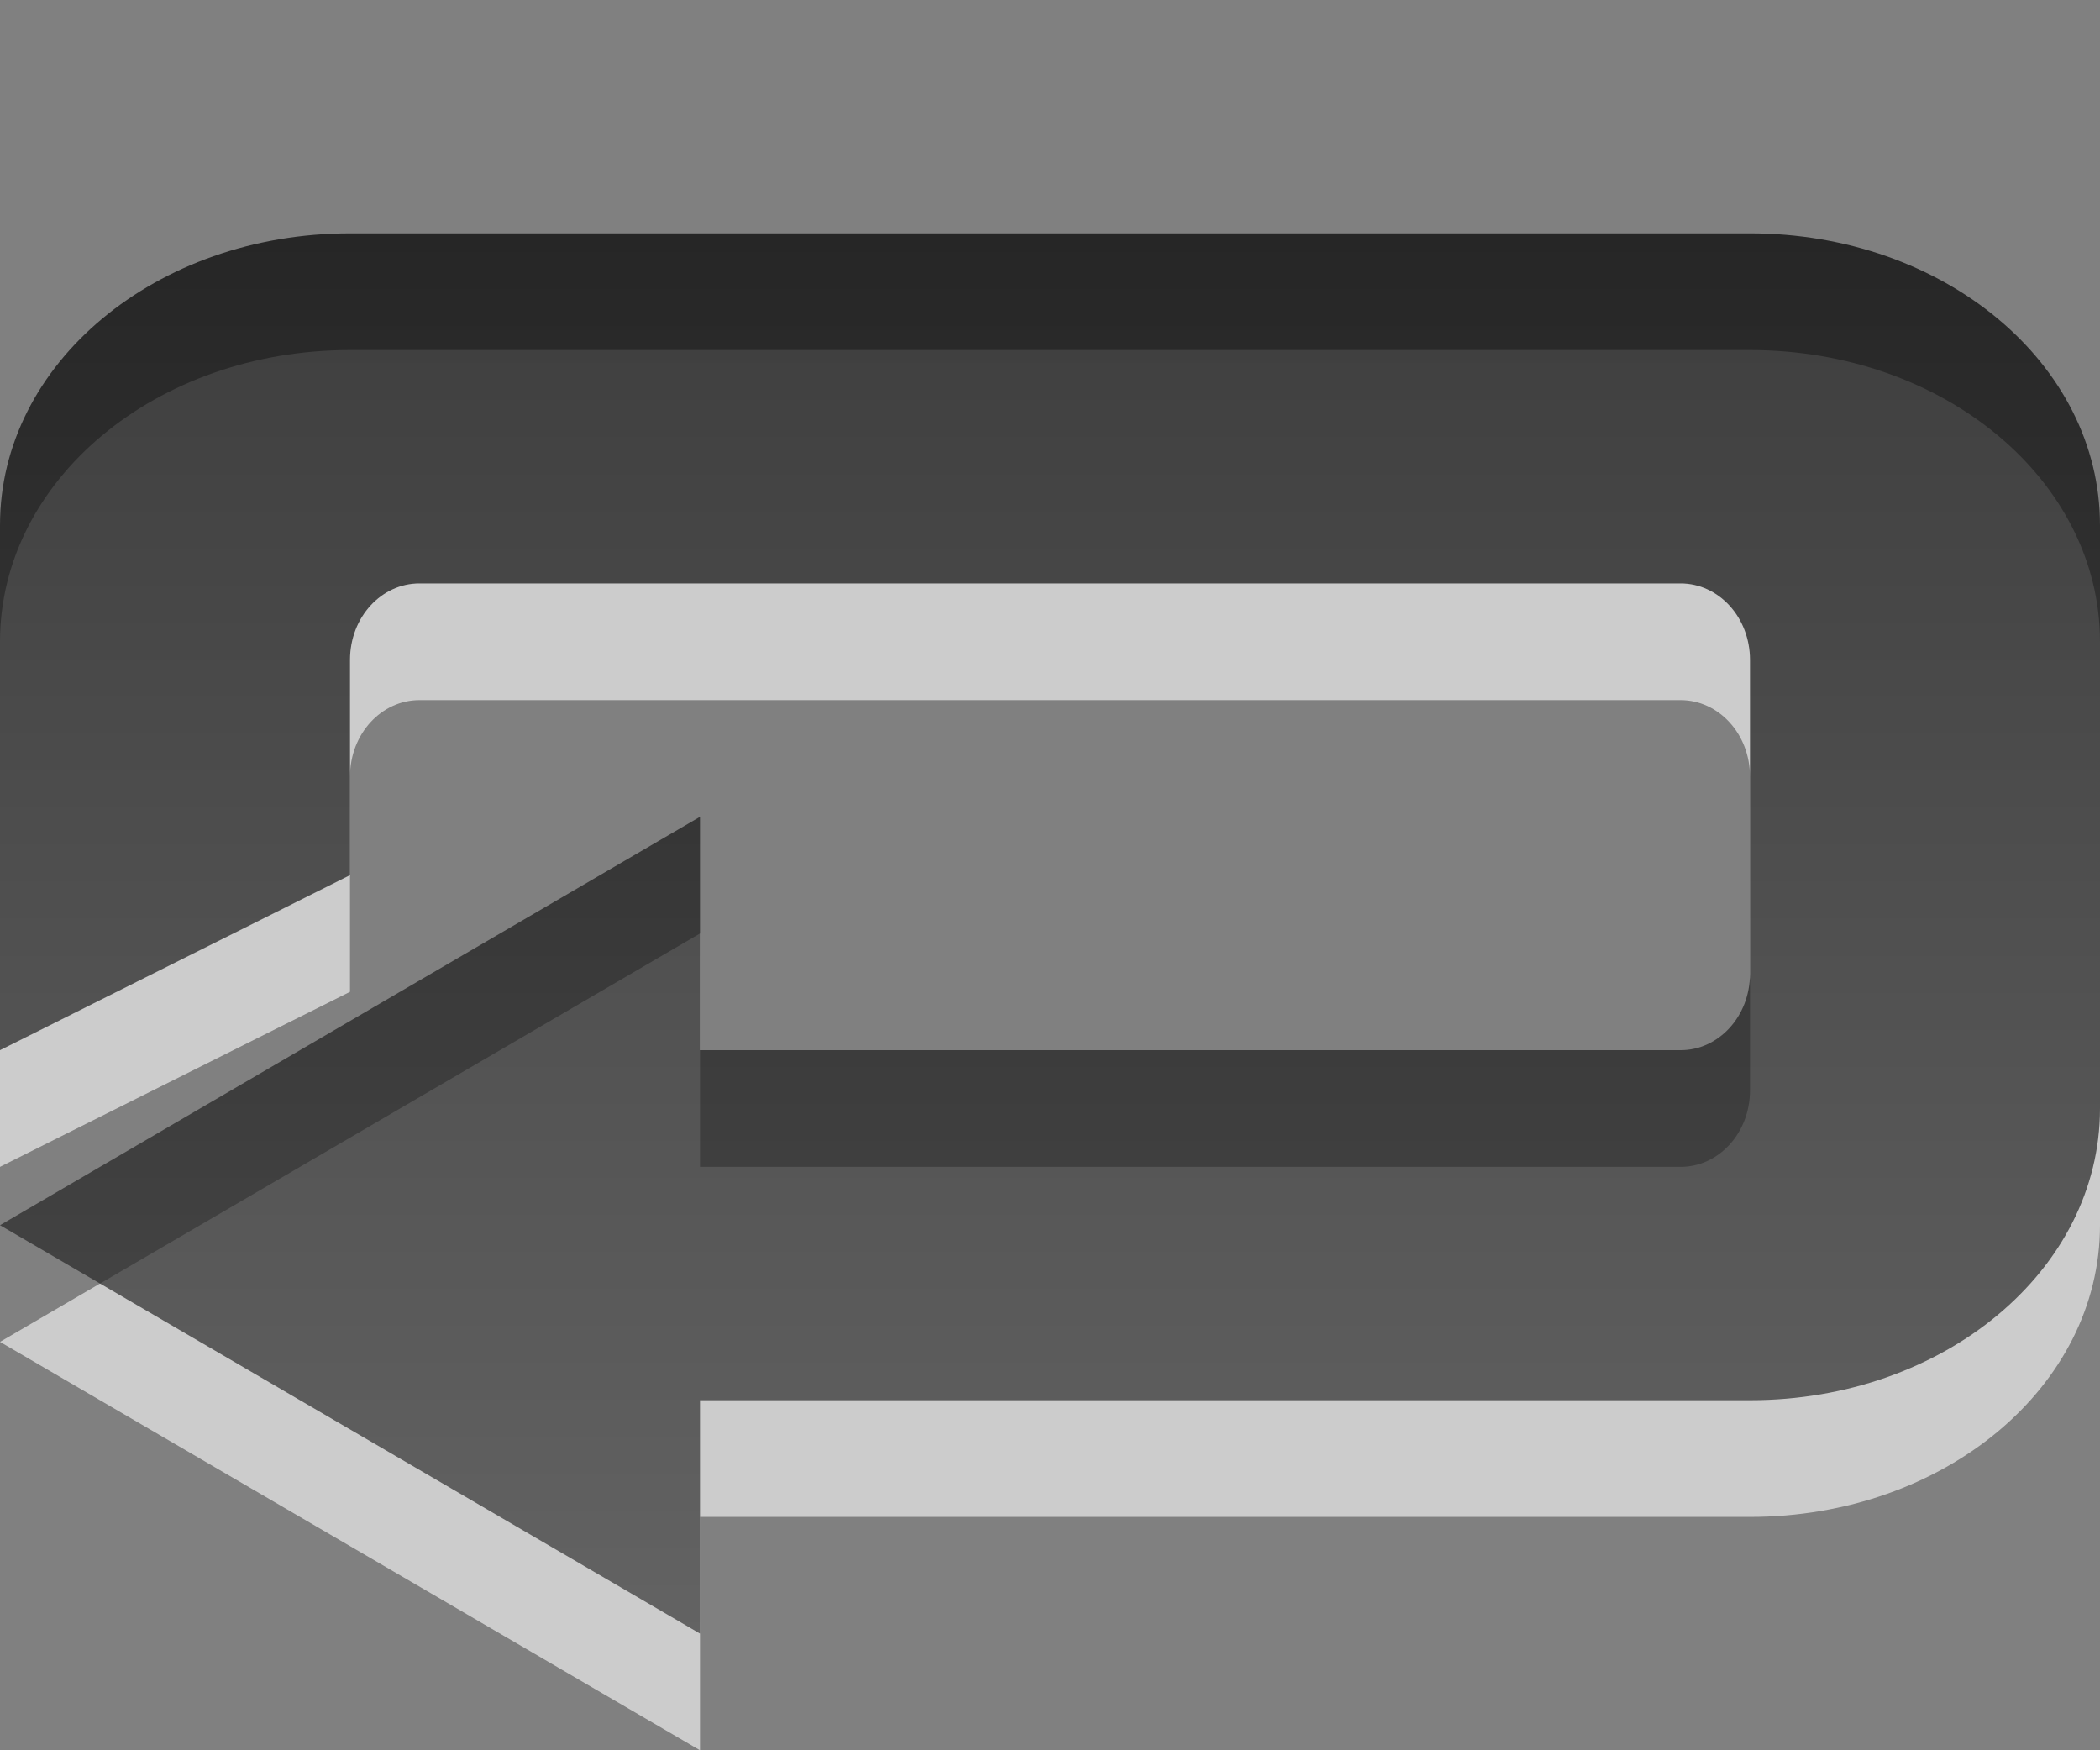 <?xml version="1.0" encoding="UTF-8" standalone="no"?>
<!-- Created with Inkscape (http://www.inkscape.org/) -->

<svg
   xmlns:dc="http://purl.org/dc/elements/1.1/"
   xmlns:cc="http://creativecommons.org/ns#"
   xmlns:rdf="http://www.w3.org/1999/02/22-rdf-syntax-ns#"
   xmlns:svg="http://www.w3.org/2000/svg"
   xmlns="http://www.w3.org/2000/svg"
   xmlns:xlink="http://www.w3.org/1999/xlink"
   xmlns:sodipodi="http://sodipodi.sourceforge.net/DTD/sodipodi-0.dtd"
   xmlns:inkscape="http://www.inkscape.org/namespaces/inkscape"
   width="18"
   height="15"
   id="svg5085"
   version="1.1"
   inkscape:version="0.47 r22583"
   sodipodi:docname="repeat.svg">
  <rect width="100%" height="100%" fill="#808080" stroke="none"/>
  <defs
     id="defs5087">
    <inkscape:perspective
       sodipodi:type="inkscape:persp3d"
       inkscape:vp_x="0 : 526.18109 : 1"
       inkscape:vp_y="0 : 1000 : 0"
       inkscape:vp_z="744.09448 : 526.18109 : 1"
       inkscape:persp3d-origin="372.04724 : 350.78739 : 1"
       id="perspective5093" />
    <inkscape:perspective
       id="perspective5072"
       inkscape:persp3d-origin="0.5 : 0.33333333 : 1"
       inkscape:vp_z="1 : 0.5 : 1"
       inkscape:vp_y="0 : 1000 : 0"
       inkscape:vp_x="0 : 0.5 : 1"
       sodipodi:type="inkscape:persp3d" />
    <linearGradient
       inkscape:collect="always"
       xlink:href="#linearGradient3714-1-1"
       id="linearGradient4605-6"
       gradientUnits="userSpaceOnUse"
       gradientTransform="translate(-30.75,4.625)"
       x1="22.75"
       y1="14.395"
       x2="22.75"
       y2="0.372" />
    <linearGradient
       id="linearGradient3714-1-1">
      <stop
         style="stop-color:#363636;stop-opacity:1;"
         offset="0"
         id="stop3716-9-8" />
      <stop
         style="stop-color:#000000;stop-opacity:1;"
         offset="1"
         id="stop3718-3-4" />
    </linearGradient>
    <linearGradient
       y2="0.372"
       x2="22.75"
       y1="14.395"
       x1="22.75"
       gradientTransform="translate(-30.75,4.625)"
       gradientUnits="userSpaceOnUse"
       id="linearGradient5083"
       xlink:href="#linearGradient3714-1-1"
       inkscape:collect="always" />
    <inkscape:perspective
       id="perspective5147"
       inkscape:persp3d-origin="0.5 : 0.33333333 : 1"
       inkscape:vp_z="1 : 0.5 : 1"
       inkscape:vp_y="0 : 1000 : 0"
       inkscape:vp_x="0 : 0.5 : 1"
       sodipodi:type="inkscape:persp3d" />
    <linearGradient
       inkscape:collect="always"
       xlink:href="#linearGradient3714-18"
       id="linearGradient4036"
       x1="37.688"
       y1="22"
       x2="37.688"
       y2="10"
       gradientUnits="userSpaceOnUse" />
    <linearGradient
       inkscape:collect="always"
       id="linearGradient3714-18">
      <stop
         style="stop-color:#363636;stop-opacity:1;"
         offset="0"
         id="stop3716-8" />
      <stop
         style="stop-color:#000000;stop-opacity:1;"
         offset="1"
         id="stop3718-6" />
    </linearGradient>
    <linearGradient
       y2="10"
       x2="37.688"
       y1="22"
       x1="37.688"
       gradientUnits="userSpaceOnUse"
       id="linearGradient5158"
       xlink:href="#linearGradient3714-18"
       inkscape:collect="always" />
    <linearGradient
       gradientTransform="matrix(-0.41,0,0,0.545,78.03,-3.846)"
       gradientUnits="userSpaceOnUse"
       xlink:href="#linearGradient3587-6-5-3"
       id="linearGradient2388"
       y2="38.28"
       x2="159.686"
       y1="14.404"
       x1="159.686" />
    <linearGradient
       id="linearGradient3587-6-5-3">
      <stop
         offset="0"
         style="stop-color:#000000;stop-opacity:1"
         id="stop3589-9-2-2" />
      <stop
         offset="1"
         style="stop-color:#363636;stop-opacity:1"
         id="stop3591-7-4-73" />
    </linearGradient>
    <inkscape:perspective
       id="perspective2839"
       inkscape:persp3d-origin="11 : 7.3333333 : 1"
       inkscape:vp_z="22 : 11 : 1"
       inkscape:vp_y="0 : 1000 : 0"
       inkscape:vp_x="0 : 11 : 1"
       sodipodi:type="inkscape:persp3d" />
  </defs>
  <sodipodi:namedview
     id="base"
     pagecolor="#ffffff"
     bordercolor="#666666"
     borderopacity="1.0"
     inkscape:pageopacity="0.0"
     inkscape:pageshadow="2"
     inkscape:zoom="5.6568542"
     inkscape:cx="-22.668051"
     inkscape:cy="25.194402"
     inkscape:document-units="px"
     inkscape:current-layer="layer1"
     showgrid="false"
     inkscape:window-width="1366"
     inkscape:window-height="721"
     inkscape:window-x="0"
     inkscape:window-y="24"
     inkscape:window-maximized="1" />
  <g
     inkscape:label="Layer 1"
     inkscape:groupmode="layer"
     id="layer1"
     transform="translate(0,-1037.362)">
    <g
       transform="translate(-30,1029.362)"
       id="g4150">
      <path
         style="opacity:0.6;fill:#ffffff;fill-opacity:1;fill-rule:nonzero;stroke:none"
         d="m 33,11 c -1.662,0 -3,1.115 -3,2.5 l 0,4.5 3,-1.5 0,-1.844 C 33,14.287 33.271,14 33.594,14 l 10.812,0 C 44.729,14 45,14.287 45,14.656 l 0,2.688 C 45,17.713 44.729,18 44.406,18 L 36,18 36,16 30,19.5 36,23 36,21.062 36,21 l 9,0 c 1.662,0 3,-1.115 3,-2.5 l 0,-5 C 48,12.115 46.662,11 45,11 l -12,0 z"
         id="path4095" />
      <path
         id="rect3635"
         d="m 33,10 c -1.662,0 -3,1.115 -3,2.5 l 0,4.5 3,-1.5 0,-1.844 C 33,13.287 33.271,13 33.594,13 l 10.812,0 C 44.729,13 45,13.287 45,13.656 l 0,2.688 C 45,16.713 44.729,17 44.406,17 L 36,17 36,15 30,18.5 36,22 36,20.062 36,20 l 9,0 c 1.662,0 3,-1.115 3,-2.5 l 0,-5 C 48,11.115 46.662,10 45,10 l -12,0 z"
         style="opacity:0.7;fill:url(#linearGradient5158);fill-opacity:1;fill-rule:nonzero;stroke:none" />
    </g>
  </g>
</svg>
